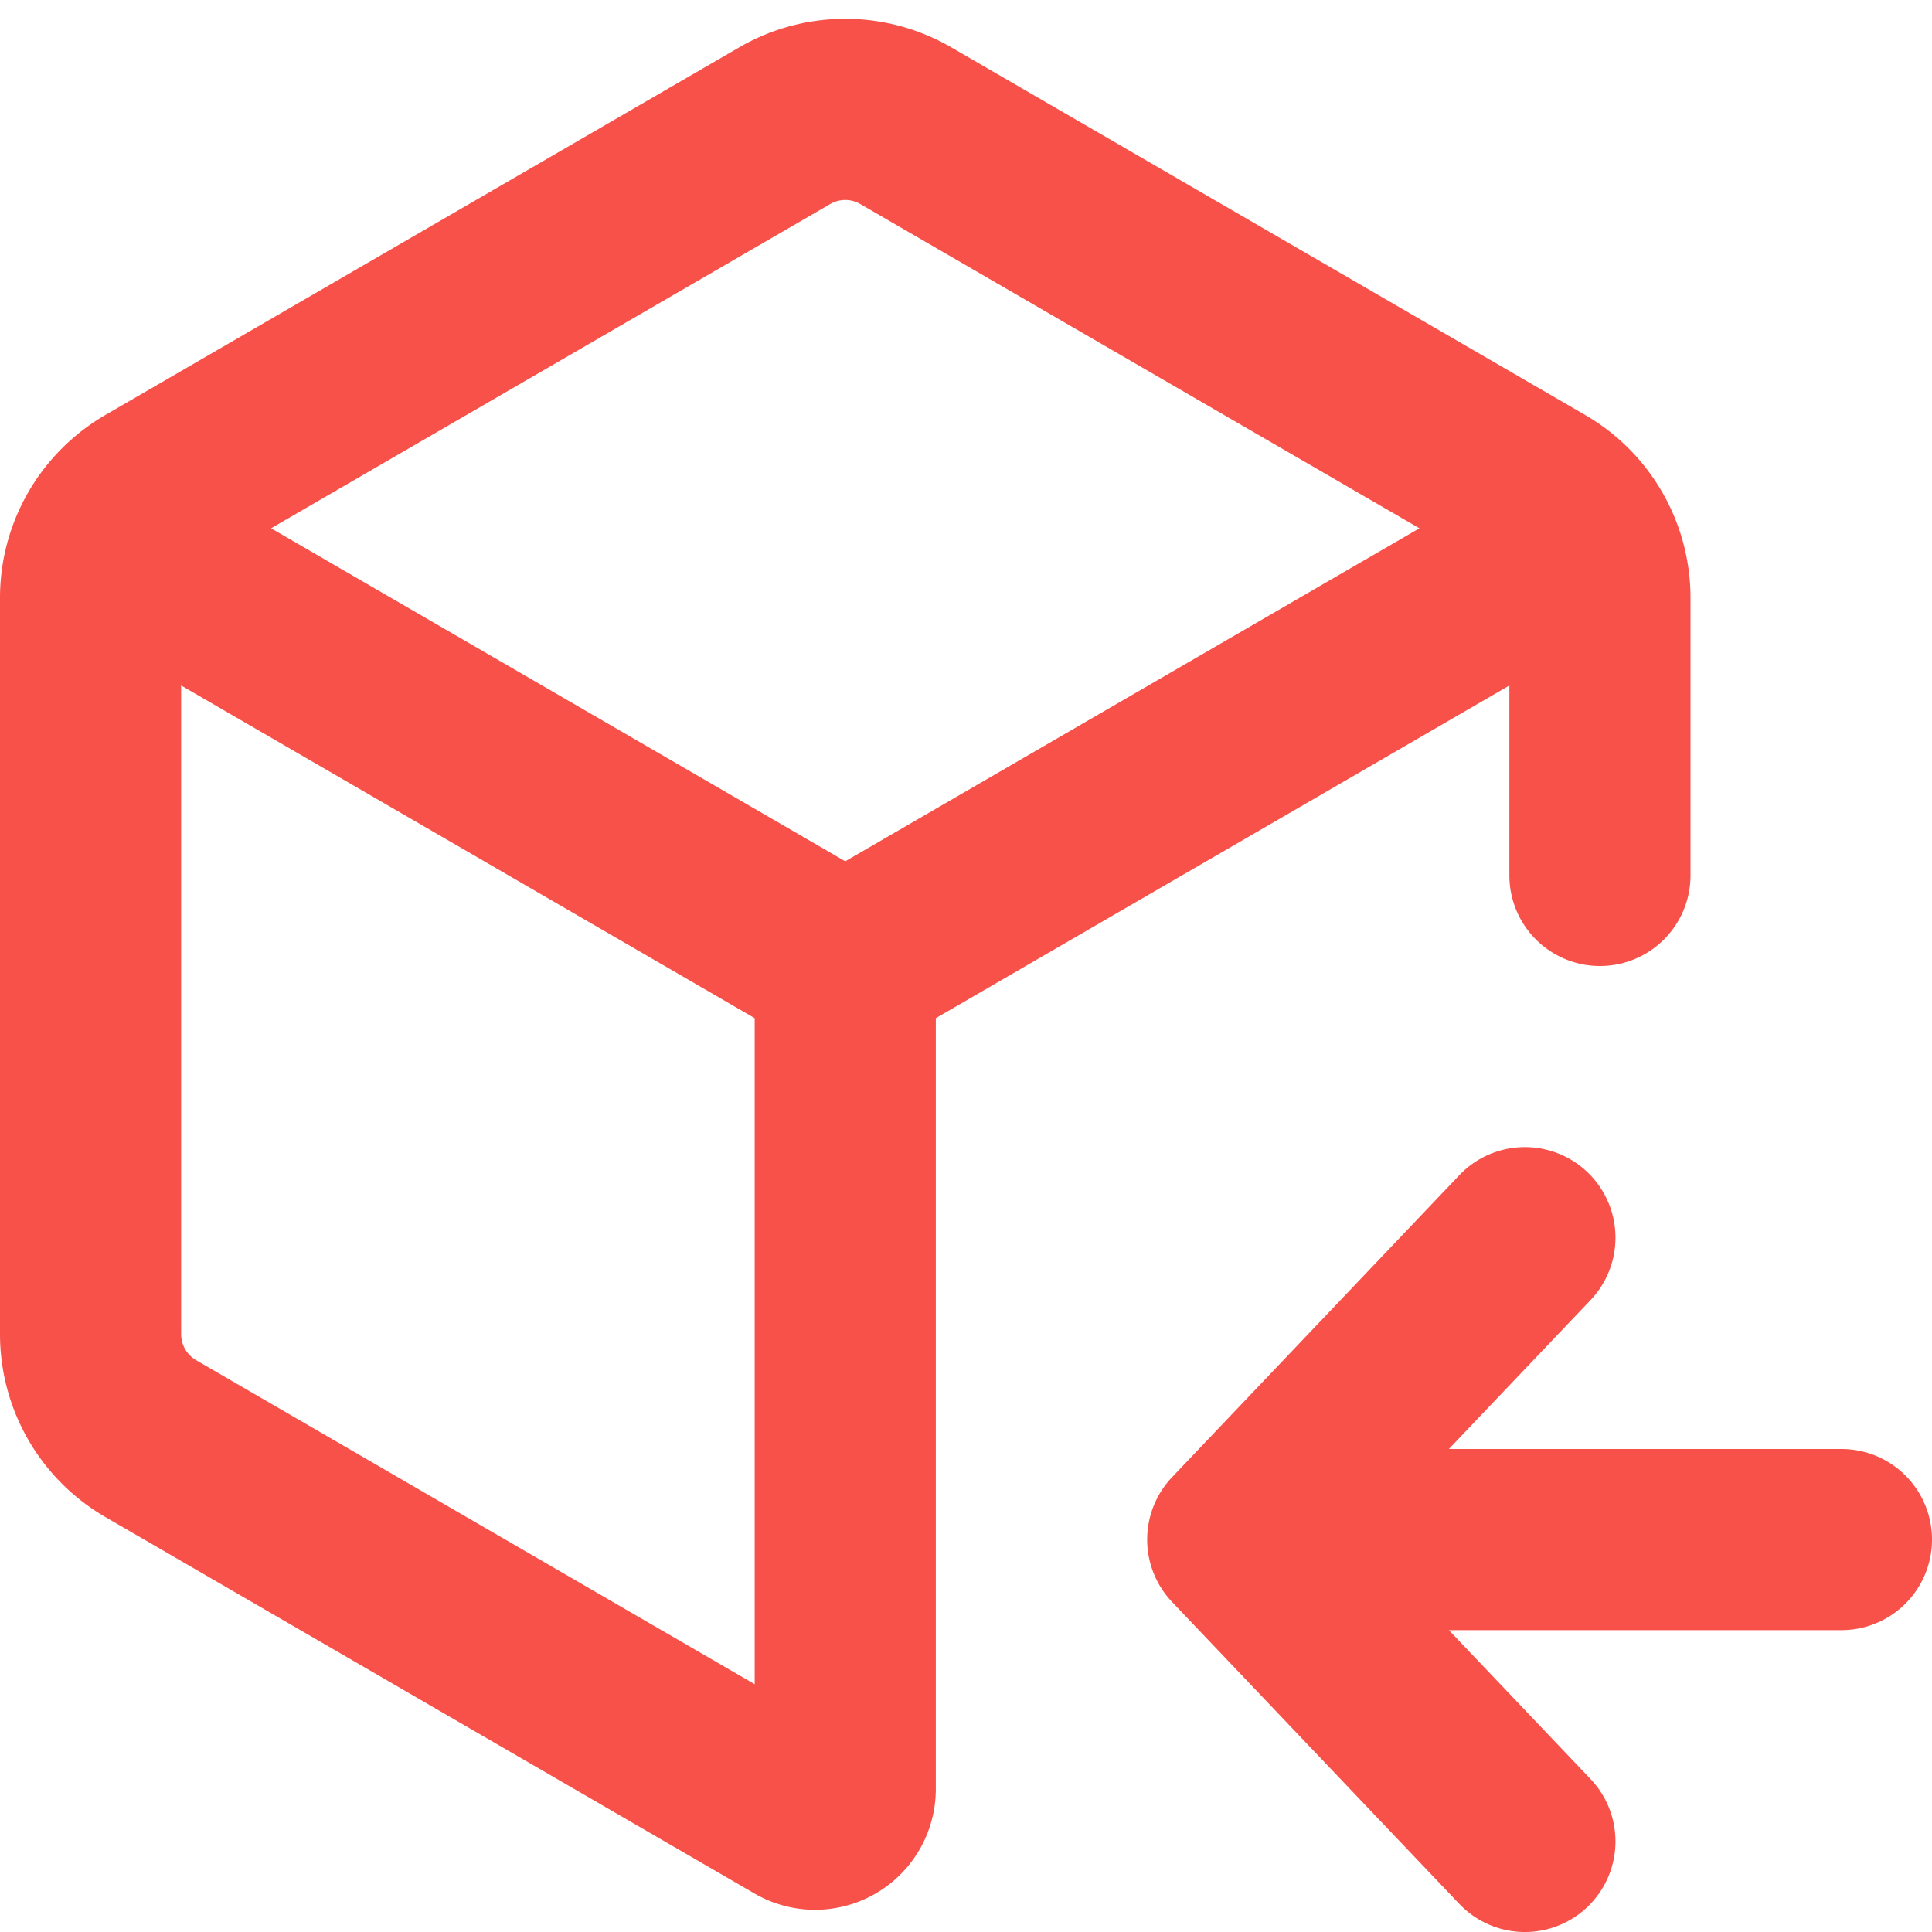 <!DOCTYPE svg PUBLIC "-//W3C//DTD SVG 1.1//EN" "http://www.w3.org/Graphics/SVG/1.1/DTD/svg11.dtd">
<svg xmlns="http://www.w3.org/2000/svg" viewBox="0 0 16 16" width="16" height="16" fill="#F85149">
	<path
		d="M6.122.392a1.75 1.75 0 0 1 1.756 0l5.25 3.045c.54.313.872.89.872 1.514V7.25a.75.75 0 0 1-1.5 0V5.677L7.75 8.432v6.384a1 1 0 0 1-1.502.865L.872 12.563A1.75 1.75 0 0 1 0 11.049V4.951c0-.624.332-1.2.872-1.514ZM7.125 1.69a.248.248 0 0 0-.25 0l-4.63 2.685L7 7.133l4.755-2.758ZM1.5 11.049a.25.25 0 0 0 .125.216l4.625 2.683V8.432L1.5 5.677Zm11.672-.282L11.999 12h3.251a.75.75 0 0 1 0 1.5h-3.251l1.173 1.233a.75.75 0 1 1-1.087 1.034l-2.378-2.5a.75.75 0 0 1 0-1.034l2.378-2.5a.75.75 0 0 1 1.087 1.034Z"/>
</svg>
